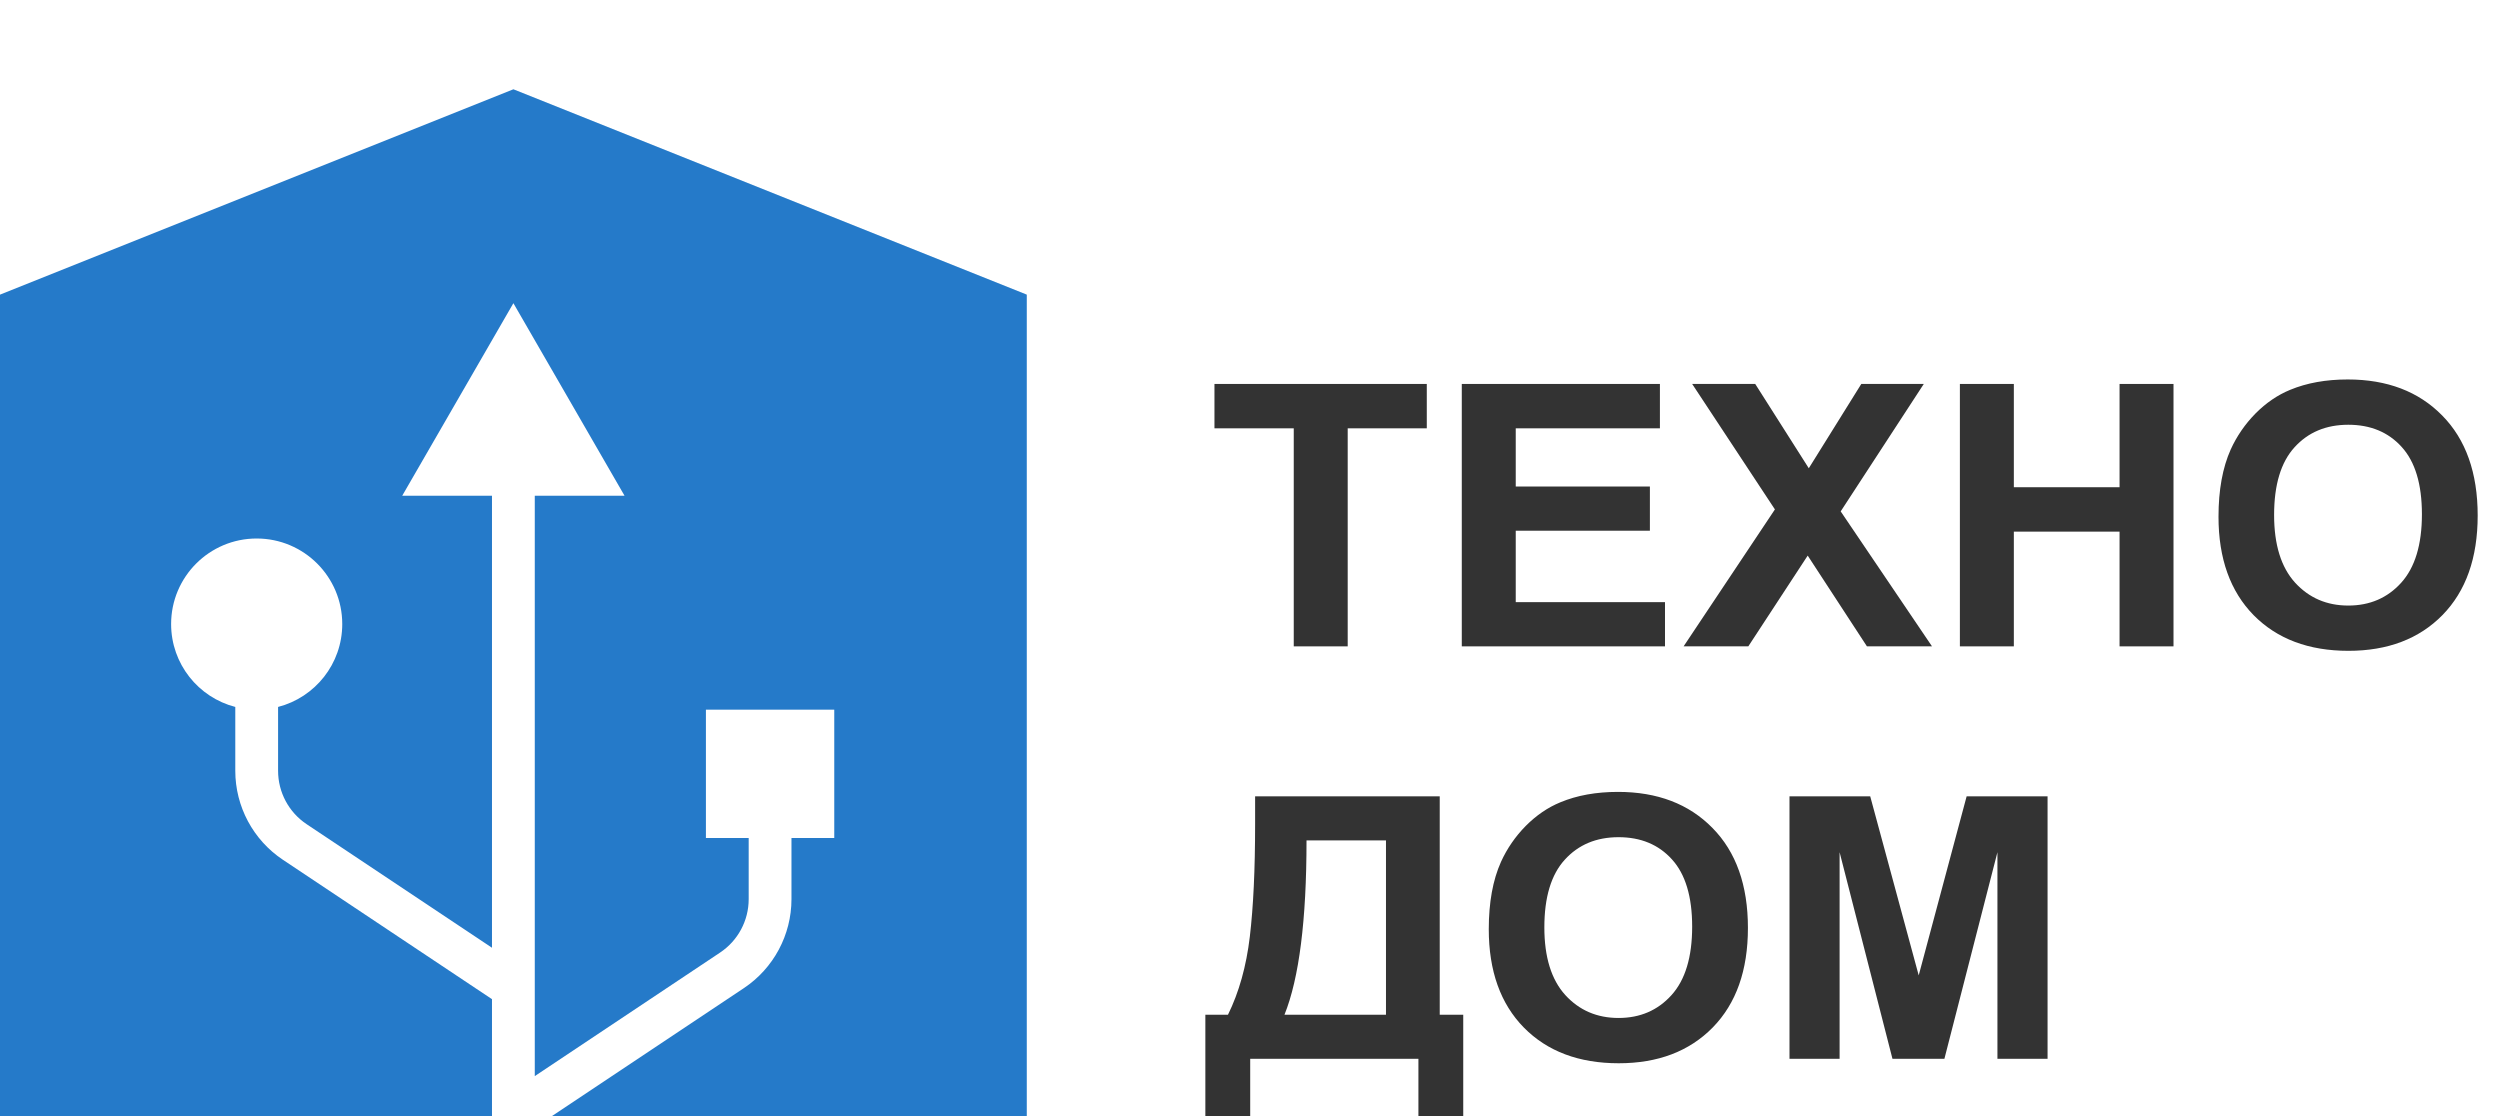 <svg width="112" height="50" viewBox="0 0 112 50" fill="none" xmlns="http://www.w3.org/2000/svg">
<path d="M57.96 28.957V19.189H54.408V17.201H63.92V19.189H60.377V28.957H57.96Z" fill="#333333"/>
<path d="M65.488 28.957V17.201H74.364V19.189H67.905V21.796H73.915V23.776H67.905V26.976H74.592V28.957H65.488Z" fill="#333333"/>
<path d="M75.425 28.957L79.516 22.822L75.809 17.201H78.634L81.034 20.978L83.386 17.201H86.186L82.463 22.91L86.554 28.957H83.639L80.985 24.891L78.324 28.957H75.425Z" fill="#333333"/>
<path d="M87.803 28.957V17.201H90.22V21.828H94.956V17.201H97.373V28.957H94.956V23.817H90.22V28.957H87.803Z" fill="#333333"/>
<path d="M99.389 23.151C99.389 21.953 99.572 20.948 99.936 20.136C100.209 19.537 100.579 19 101.047 18.524C101.52 18.048 102.038 17.695 102.598 17.465C103.344 17.155 104.204 17 105.178 17C106.942 17 108.352 17.537 109.408 18.612C110.469 19.686 111 21.181 111 23.095C111 24.993 110.475 26.479 109.424 27.554C108.374 28.623 106.969 29.157 105.211 29.157C103.431 29.157 102.016 28.625 100.965 27.562C99.915 26.492 99.389 25.022 99.389 23.151ZM101.88 23.071C101.88 24.402 102.193 25.412 102.819 26.102C103.445 26.786 104.239 27.129 105.203 27.129C106.166 27.129 106.956 26.789 107.571 26.11C108.191 25.426 108.502 24.402 108.502 23.039C108.502 21.691 108.199 20.686 107.595 20.023C106.996 19.36 106.199 19.029 105.203 19.029C104.207 19.029 103.404 19.366 102.794 20.039C102.185 20.708 101.88 21.718 101.88 23.071Z" fill="#333333"/>
<path d="M56.229 35.677H64.5V45.461H65.553V50H63.545V47.434H56.009V50H54V45.461H55.013C55.508 44.456 55.834 43.29 55.992 41.965C56.15 40.633 56.229 38.952 56.229 36.92V35.677ZM58.532 37.65C58.532 41.221 58.202 43.825 57.544 45.461H62.092V37.65H58.532Z" fill="#333333"/>
<path d="M66.697 41.628C66.697 40.43 66.879 39.425 67.244 38.612C67.516 38.014 67.886 37.476 68.354 37.001C68.828 36.525 69.345 36.172 69.906 35.942C70.651 35.632 71.511 35.477 72.486 35.477C74.249 35.477 75.659 36.014 76.715 37.089C77.776 38.163 78.307 39.658 78.307 41.572C78.307 43.469 77.782 44.956 76.731 46.03C75.681 47.1 74.276 47.634 72.518 47.634C70.738 47.634 69.323 47.102 68.272 46.038C67.222 44.969 66.697 43.499 66.697 41.628ZM69.187 41.547C69.187 42.879 69.5 43.889 70.126 44.579C70.752 45.263 71.547 45.605 72.51 45.605C73.474 45.605 74.263 45.266 74.878 44.587C75.499 43.903 75.809 42.879 75.809 41.515C75.809 40.168 75.507 39.163 74.903 38.5C74.304 37.837 73.506 37.506 72.51 37.506C71.514 37.506 70.711 37.843 70.101 38.516C69.492 39.184 69.187 40.195 69.187 41.547Z" fill="#333333"/>
<path d="M80.169 47.434V35.677H83.786L85.958 43.697L88.105 35.677H91.731V47.434H89.485V38.179L87.109 47.434H84.782L82.414 38.179V47.434H80.169Z" fill="#333333"/>
<path fill-rule="evenodd" clip-rule="evenodd" d="M23 4L0 13.2V50L22.041 50V44.763L12.675 38.519C11.342 37.63 10.541 36.134 10.541 34.532V31.671C8.888 31.245 7.666 29.744 7.666 27.958C7.666 25.841 9.382 24.125 11.499 24.125C13.616 24.125 15.333 25.841 15.333 27.958C15.333 29.744 14.111 31.245 12.458 31.671V34.532C12.458 35.493 12.938 36.391 13.738 36.924L22.041 42.459V22.208H18.02L23 13.583L27.979 22.208H23.958V48.209L32.261 42.674C33.061 42.141 33.541 41.243 33.541 40.282V37.542H31.625V31.792H37.375V37.542H35.458V40.282C35.458 41.884 34.657 43.38 33.324 44.269L24.727 50L46 50V13.2L23 4Z" fill="#257AC9"/>
</svg>

